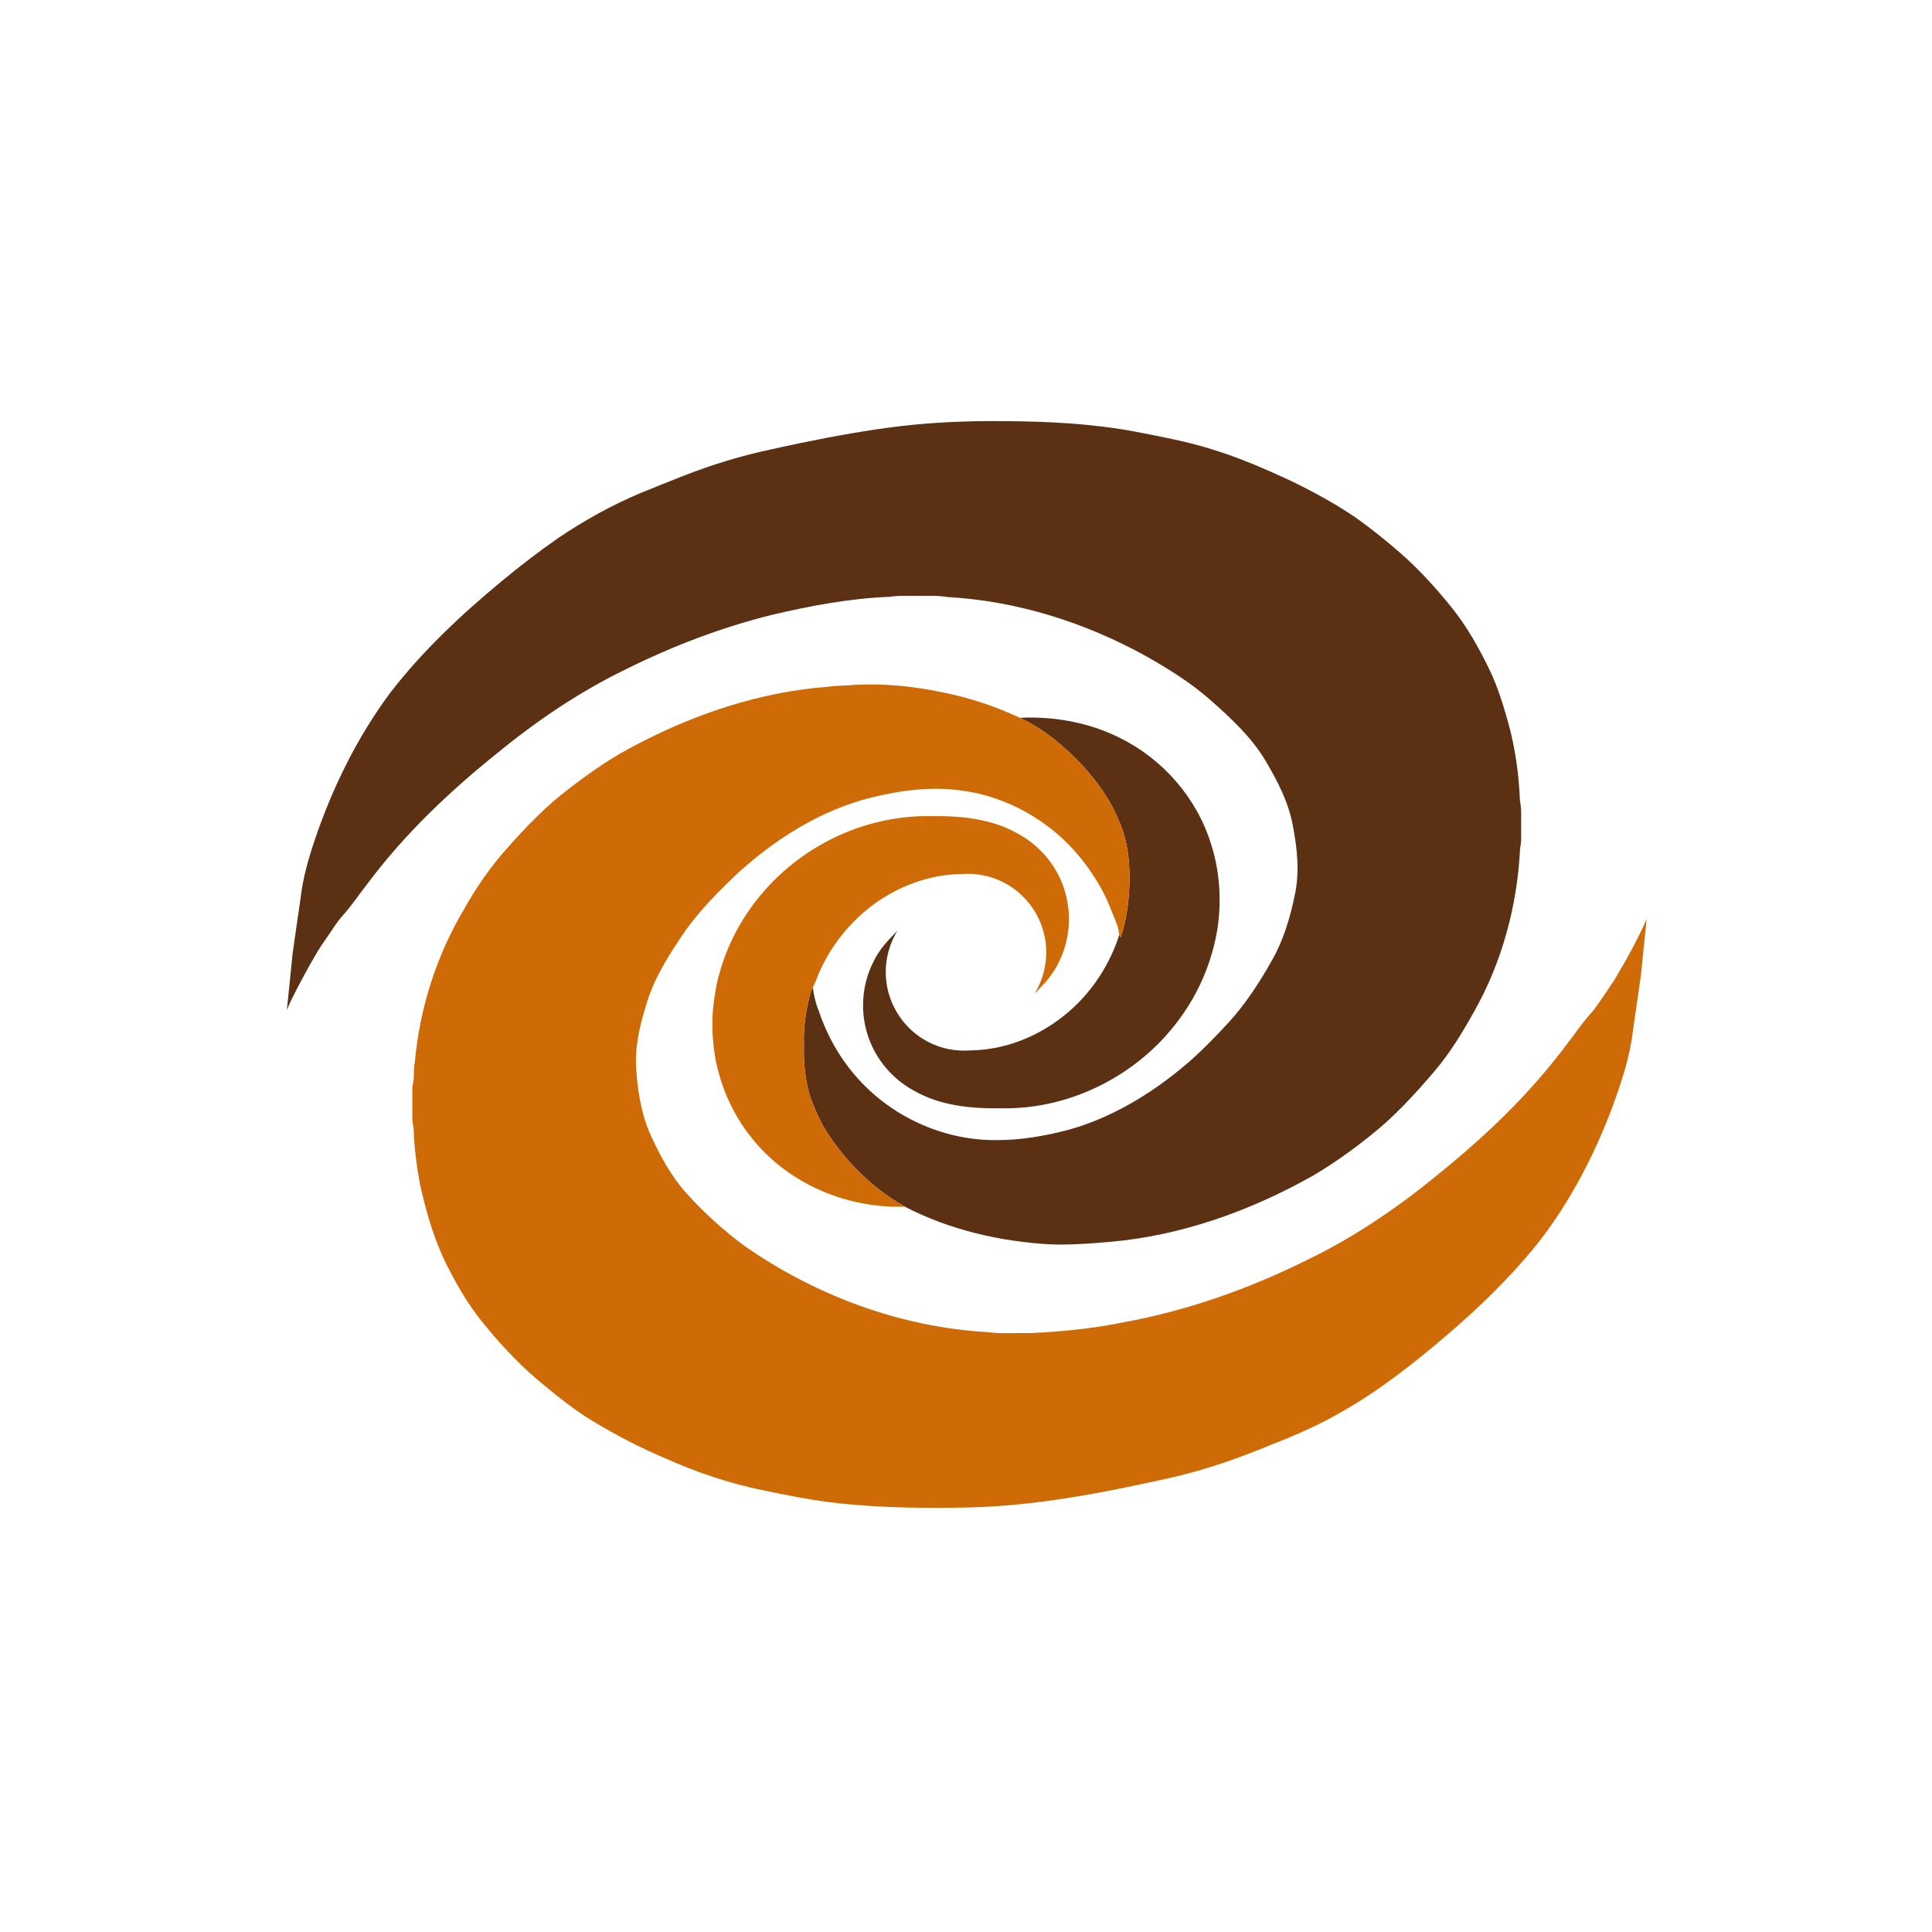 <?xml version="1.0" encoding="UTF-8" ?>
<!DOCTYPE svg PUBLIC "-//W3C//DTD SVG 1.1//EN" "http://www.w3.org/Graphics/SVG/1.1/DTD/svg11.dtd">
<svg width="1276pt" height="1276pt" viewBox="0 0 1276 1276" version="1.1" xmlns="http://www.w3.org/2000/svg">
<g id="#5c3012ff">
<path fill="#5c3012" opacity="1.00" d=" M 595.85 281.31 C 618.14 278.74 640.60 277.94 663.02 278.13 C 692.07 278.33 721.24 279.71 749.84 285.10 C 767.02 288.46 784.30 291.61 801.01 296.93 C 818.69 302.36 835.69 309.72 852.44 317.52 C 866.96 324.55 881.20 332.27 894.58 341.30 C 905.50 348.95 915.86 357.37 925.89 366.15 C 937.75 376.58 948.32 388.40 958.28 400.64 C 968.58 413.34 976.65 427.64 983.75 442.32 C 989.04 453.40 992.73 465.16 996.02 476.97 C 1000.77 493.89 1003.17 511.44 1003.85 528.95 C 1005.10 534.55 1004.53 540.30 1004.64 545.99 C 1004.56 550.68 1005.03 555.43 1003.96 560.05 C 1002.20 597.79 992.14 635.41 973.43 668.36 C 965.70 682.23 957.39 695.87 947.02 707.96 C 934.01 723.20 920.34 738.06 904.53 750.46 C 892.51 760.04 879.95 768.98 866.68 776.76 C 825.29 799.97 779.49 816.38 731.98 820.28 C 719.38 821.44 706.72 822.22 694.06 821.88 C 660.75 820.02 627.39 812.41 597.65 796.98 C 578.07 785.91 561.30 770.00 548.62 751.46 C 543.02 743.83 539.24 735.05 535.74 726.31 C 531.88 714.67 530.54 702.30 531.00 690.07 C 530.55 680.58 531.76 671.11 533.81 661.85 C 534.58 658.56 535.07 655.11 536.80 652.15 C 537.59 657.34 538.59 662.52 540.66 667.38 C 545.83 683.06 554.00 697.76 564.79 710.26 C 587.70 737.13 622.70 753.30 658.04 753.00 C 673.98 753.07 689.83 750.31 705.22 746.31 C 734.18 738.37 760.33 722.42 783.15 703.17 C 793.20 694.58 802.45 685.09 811.39 675.36 C 822.74 662.93 831.95 648.72 840.18 634.08 C 847.77 620.76 852.12 605.88 855.19 590.95 C 858.45 575.74 856.74 559.98 853.77 544.88 C 851.00 529.81 843.82 516.04 836.14 502.96 C 826.80 487.14 813.17 474.50 799.54 462.45 C 786.75 451.13 772.21 442.05 757.41 433.64 C 717.01 411.19 671.74 396.84 625.51 394.29 C 619.40 393.17 613.17 393.66 607.00 393.52 C 600.63 393.66 594.21 393.11 587.89 394.15 C 561.58 395.13 535.56 400.04 509.97 406.05 C 476.44 414.36 443.97 426.79 413.06 442.16 C 382.67 456.94 354.49 476.00 328.40 497.42 C 297.09 522.53 267.70 550.42 243.51 582.56 C 237.92 589.65 232.93 597.20 226.97 603.99 C 222.23 609.09 218.80 615.20 214.76 620.83 C 210.79 626.29 207.54 632.21 204.16 638.05 C 199.03 647.57 193.73 657.02 189.45 666.96 C 190.71 654.96 191.97 642.96 193.13 630.94 C 194.83 617.99 196.89 605.08 198.67 592.13 C 200.21 579.35 203.77 566.92 207.88 554.76 C 219.57 520.17 235.88 486.98 257.68 457.61 C 279.03 429.91 304.70 405.88 331.58 383.65 C 343.66 373.64 356.12 364.08 369.00 355.13 C 386.16 343.55 404.37 333.48 423.46 325.46 C 441.77 318.11 459.95 310.34 478.88 304.68 C 495.12 299.60 511.80 296.20 528.43 292.67 C 550.76 288.08 573.21 283.97 595.85 281.31 Z" />
<path fill="#5c3012" opacity="1.00" d=" M 673.50 474.07 C 696.14 473.00 719.17 477.12 739.51 487.29 C 767.96 501.27 790.47 527.04 799.82 557.39 C 805.60 575.25 806.85 594.42 804.13 612.97 C 800.69 634.82 791.84 655.81 778.58 673.53 C 751.80 709.90 707.24 732.70 661.95 731.98 C 642.06 732.31 621.19 730.46 603.62 720.34 C 589.75 712.85 578.76 700.10 573.61 685.18 C 567.81 668.86 569.07 650.19 577.05 634.81 C 580.76 627.07 586.65 620.75 592.68 614.77 C 586.80 624.38 584.10 635.90 585.27 647.12 C 586.78 664.03 597.28 679.76 612.26 687.72 C 620.98 692.53 631.18 694.53 641.08 693.74 C 674.82 693.27 706.81 674.02 725.32 646.18 C 731.32 637.29 735.98 627.54 739.30 617.35 C 739.52 617.80 739.97 618.69 740.19 619.14 C 743.17 610.06 744.80 600.58 745.58 591.07 C 746.73 574.31 745.83 556.80 738.64 541.34 C 733.18 527.87 724.42 516.04 714.73 505.31 C 702.85 492.75 689.26 481.43 673.50 474.07 Z" />
</g>
<g id="#ce6b06ff">
<path fill="#ce6b06" opacity="1.00" d=" M 547.09 453.55 C 553.00 452.66 558.99 452.97 564.92 452.28 C 584.40 451.26 603.95 453.35 623.02 457.35 C 640.43 460.89 657.43 466.47 673.50 474.07 C 689.26 481.43 702.85 492.75 714.73 505.31 C 724.42 516.04 733.18 527.87 738.64 541.34 C 745.83 556.80 746.73 574.31 745.58 591.07 C 744.80 600.58 743.17 610.06 740.19 619.14 C 739.97 618.69 739.52 617.80 739.30 617.35 C 738.81 615.25 738.68 613.08 737.88 611.07 C 734.41 602.40 731.24 593.55 726.52 585.45 C 717.69 570.01 705.99 556.08 691.65 545.48 C 675.42 533.33 656.21 525.09 636.10 522.27 C 615.63 519.15 594.78 521.94 574.83 526.90 C 542.13 535.19 512.84 553.65 487.95 576.04 C 475.30 587.98 462.92 600.39 452.75 614.57 C 443.19 628.56 433.72 642.98 428.22 659.14 C 423.19 674.55 418.89 690.69 420.26 707.05 C 421.27 720.76 423.38 734.62 428.73 747.37 C 435.15 762.05 442.88 776.42 453.64 788.42 C 465.08 801.01 477.74 812.53 491.41 822.67 C 538.53 855.63 594.60 876.53 652.14 879.80 C 661.37 881.07 670.74 880.21 680.03 880.48 C 700.75 879.56 721.48 877.51 741.86 873.37 C 784.30 865.63 825.32 851.05 863.89 831.87 C 894.73 816.87 923.28 797.47 949.70 775.69 C 980.42 750.96 1009.25 723.52 1033.08 691.98 C 1039.49 683.79 1045.26 675.08 1052.31 667.40 C 1057.21 660.87 1061.63 653.99 1066.23 647.25 C 1073.99 634.22 1081.36 620.91 1087.54 607.05 C 1086.29 619.07 1085.02 631.08 1083.87 643.10 C 1082.20 655.73 1080.21 668.32 1078.45 680.94 C 1076.45 698.16 1070.89 714.70 1065.00 730.92 C 1053.04 762.75 1037.23 793.33 1016.32 820.23 C 993.62 848.77 966.47 873.37 938.20 896.25 C 921.58 909.51 904.45 922.24 885.86 932.60 C 871.21 941.05 855.73 947.94 839.97 954.01 C 818.24 963.08 795.91 970.86 772.92 976.06 C 729.17 985.78 684.89 994.57 639.95 995.61 C 611.60 996.23 583.16 995.91 554.94 992.95 C 537.44 991.13 520.18 987.68 502.99 984.06 C 480.46 979.44 458.62 971.85 437.66 962.42 C 422.16 955.77 407.16 948.00 392.71 939.31 C 378.95 931.13 366.53 920.97 354.32 910.68 C 341.04 899.34 329.23 886.38 318.28 872.81 C 309.91 862.39 303.00 850.90 296.91 839.03 C 287.51 821.45 281.87 802.16 277.51 782.80 C 275.18 770.36 273.53 757.75 273.16 745.11 C 271.84 739.15 272.50 733.04 272.36 727.00 C 272.44 723.01 272.00 718.97 272.85 715.04 C 273.83 710.68 272.87 706.16 273.97 701.81 C 277.07 666.18 288.21 631.23 306.49 600.47 C 314.58 586.03 324.01 572.34 335.10 560.04 C 347.45 546.05 360.48 532.53 375.38 521.23 C 389.82 509.99 404.97 499.54 421.34 491.29 C 460.34 470.92 503.05 456.84 547.09 453.55 Z" />
<path fill="#ce6b06" opacity="1.00" d=" M 543.85 556.93 C 565.46 544.92 590.21 538.59 614.94 539.00 C 634.35 538.77 654.69 540.63 671.89 550.39 C 685.98 557.85 697.17 570.70 702.38 585.80 C 708.01 601.62 707.01 619.66 699.66 634.76 C 695.89 643.09 689.74 649.93 683.30 656.27 C 690.80 644.12 692.99 628.84 689.10 615.09 C 685.38 601.42 675.74 589.48 663.16 582.97 C 654.55 578.36 644.56 576.48 634.87 577.27 C 615.61 577.50 596.65 584.07 580.69 594.72 C 563.79 606.10 550.20 622.26 541.72 640.77 C 539.84 644.46 538.87 648.55 536.80 652.15 C 535.07 655.11 534.58 658.56 533.81 661.85 C 531.76 671.11 530.55 680.58 531.00 690.07 C 530.54 702.30 531.88 714.67 535.74 726.31 C 539.24 735.05 543.02 743.83 548.62 751.46 C 561.30 770.00 578.07 785.91 597.65 796.98 C 560.59 798.17 522.78 782.86 498.73 754.30 C 492.16 746.60 486.53 738.06 482.24 728.90 C 477.88 720.10 474.97 710.67 472.83 701.11 C 470.17 686.62 469.53 671.64 472.15 657.11 C 472.90 652.40 473.61 647.65 475.12 643.11 C 484.94 606.56 510.81 575.08 543.85 556.93 Z" />
</g>
</svg>
